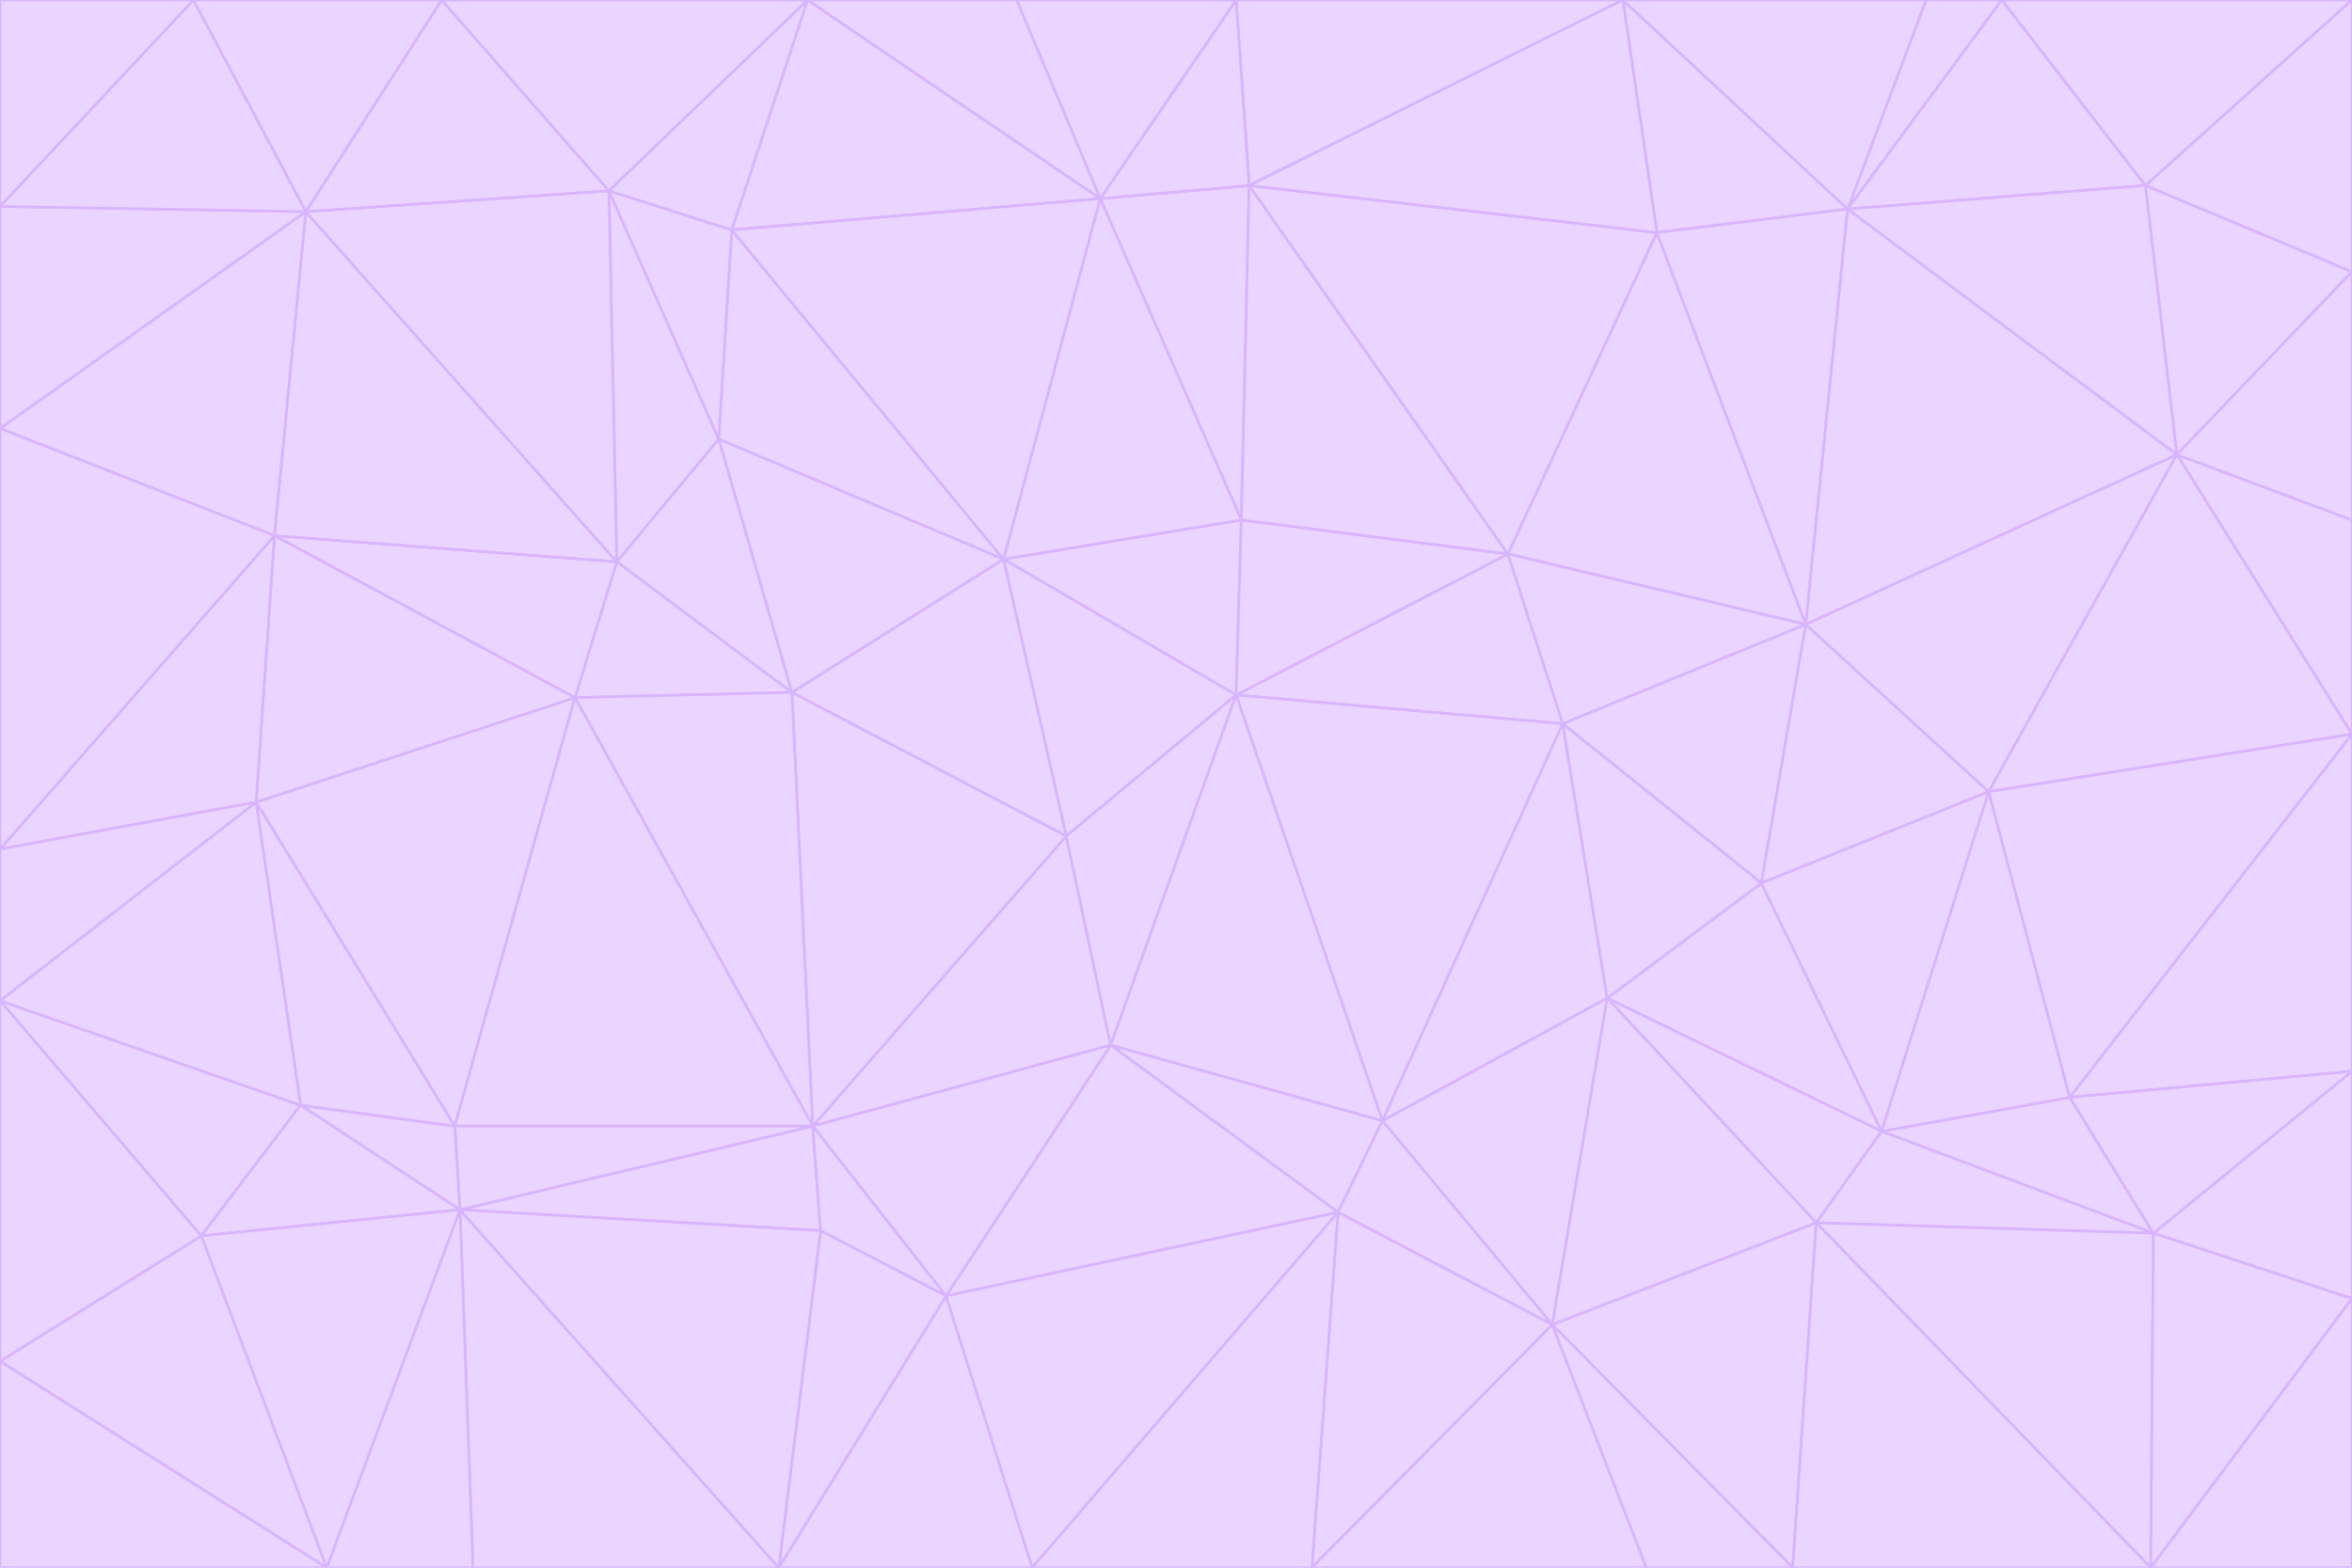 <svg id="visual" viewBox="0 0 900 600" width="900" height="600" xmlns="http://www.w3.org/2000/svg" xmlns:xlink="http://www.w3.org/1999/xlink" version="1.1"><g stroke-width="1" stroke-linejoin="bevel"><path d="M473 266L475 199L384 214Z" fill="#e9d5ff" stroke="#d8b4fe"></path><path d="M384 214L408 320L473 266Z" fill="#e9d5ff" stroke="#d8b4fe"></path><path d="M384 214L303 265L408 320Z" fill="#e9d5ff" stroke="#d8b4fe"></path><path d="M598 277L577 212L473 266Z" fill="#e9d5ff" stroke="#d8b4fe"></path><path d="M473 266L577 212L475 199Z" fill="#e9d5ff" stroke="#d8b4fe"></path><path d="M478 71L421 76L475 199Z" fill="#e9d5ff" stroke="#d8b4fe"></path><path d="M475 199L421 76L384 214Z" fill="#e9d5ff" stroke="#d8b4fe"></path><path d="M384 214L275 168L303 265Z" fill="#e9d5ff" stroke="#d8b4fe"></path><path d="M577 212L478 71L475 199Z" fill="#e9d5ff" stroke="#d8b4fe"></path><path d="M311 431L425 400L408 320Z" fill="#e9d5ff" stroke="#d8b4fe"></path><path d="M408 320L425 400L473 266Z" fill="#e9d5ff" stroke="#d8b4fe"></path><path d="M529 429L598 277L473 266Z" fill="#e9d5ff" stroke="#d8b4fe"></path><path d="M280 88L275 168L384 214Z" fill="#e9d5ff" stroke="#d8b4fe"></path><path d="M275 168L236 215L303 265Z" fill="#e9d5ff" stroke="#d8b4fe"></path><path d="M303 265L311 431L408 320Z" fill="#e9d5ff" stroke="#d8b4fe"></path><path d="M309 0L280 88L421 76Z" fill="#e9d5ff" stroke="#d8b4fe"></path><path d="M421 76L280 88L384 214Z" fill="#e9d5ff" stroke="#d8b4fe"></path><path d="M275 168L233 73L236 215Z" fill="#e9d5ff" stroke="#d8b4fe"></path><path d="M236 215L220 267L303 265Z" fill="#e9d5ff" stroke="#d8b4fe"></path><path d="M425 400L529 429L473 266Z" fill="#e9d5ff" stroke="#d8b4fe"></path><path d="M220 267L311 431L303 265Z" fill="#e9d5ff" stroke="#d8b4fe"></path><path d="M425 400L512 464L529 429Z" fill="#e9d5ff" stroke="#d8b4fe"></path><path d="M621 0L473 0L478 71Z" fill="#e9d5ff" stroke="#d8b4fe"></path><path d="M478 71L473 0L421 76Z" fill="#e9d5ff" stroke="#d8b4fe"></path><path d="M473 0L389 0L421 76Z" fill="#e9d5ff" stroke="#d8b4fe"></path><path d="M529 429L615 382L598 277Z" fill="#e9d5ff" stroke="#d8b4fe"></path><path d="M362 496L512 464L425 400Z" fill="#e9d5ff" stroke="#d8b4fe"></path><path d="M529 429L594 507L615 382Z" fill="#e9d5ff" stroke="#d8b4fe"></path><path d="M691 239L634 89L577 212Z" fill="#e9d5ff" stroke="#d8b4fe"></path><path d="M577 212L634 89L478 71Z" fill="#e9d5ff" stroke="#d8b4fe"></path><path d="M691 239L577 212L598 277Z" fill="#e9d5ff" stroke="#d8b4fe"></path><path d="M280 88L233 73L275 168Z" fill="#e9d5ff" stroke="#d8b4fe"></path><path d="M236 215L105 205L220 267Z" fill="#e9d5ff" stroke="#d8b4fe"></path><path d="M309 0L233 73L280 88Z" fill="#e9d5ff" stroke="#d8b4fe"></path><path d="M674 338L691 239L598 277Z" fill="#e9d5ff" stroke="#d8b4fe"></path><path d="M389 0L309 0L421 76Z" fill="#e9d5ff" stroke="#d8b4fe"></path><path d="M720 433L674 338L615 382Z" fill="#e9d5ff" stroke="#d8b4fe"></path><path d="M615 382L674 338L598 277Z" fill="#e9d5ff" stroke="#d8b4fe"></path><path d="M176 463L314 471L311 431Z" fill="#e9d5ff" stroke="#d8b4fe"></path><path d="M311 431L362 496L425 400Z" fill="#e9d5ff" stroke="#d8b4fe"></path><path d="M314 471L362 496L311 431Z" fill="#e9d5ff" stroke="#d8b4fe"></path><path d="M707 80L621 0L634 89Z" fill="#e9d5ff" stroke="#d8b4fe"></path><path d="M634 89L621 0L478 71Z" fill="#e9d5ff" stroke="#d8b4fe"></path><path d="M691 239L707 80L634 89Z" fill="#e9d5ff" stroke="#d8b4fe"></path><path d="M512 464L594 507L529 429Z" fill="#e9d5ff" stroke="#d8b4fe"></path><path d="M502 600L594 507L512 464Z" fill="#e9d5ff" stroke="#d8b4fe"></path><path d="M98 307L174 431L220 267Z" fill="#e9d5ff" stroke="#d8b4fe"></path><path d="M220 267L174 431L311 431Z" fill="#e9d5ff" stroke="#d8b4fe"></path><path d="M298 600L395 600L362 496Z" fill="#e9d5ff" stroke="#d8b4fe"></path><path d="M117 81L105 205L236 215Z" fill="#e9d5ff" stroke="#d8b4fe"></path><path d="M674 338L761 303L691 239Z" fill="#e9d5ff" stroke="#d8b4fe"></path><path d="M691 239L833 174L707 80Z" fill="#e9d5ff" stroke="#d8b4fe"></path><path d="M720 433L761 303L674 338Z" fill="#e9d5ff" stroke="#d8b4fe"></path><path d="M105 205L98 307L220 267Z" fill="#e9d5ff" stroke="#d8b4fe"></path><path d="M174 431L176 463L311 431Z" fill="#e9d5ff" stroke="#d8b4fe"></path><path d="M115 423L176 463L174 431Z" fill="#e9d5ff" stroke="#d8b4fe"></path><path d="M695 468L720 433L615 382Z" fill="#e9d5ff" stroke="#d8b4fe"></path><path d="M233 73L117 81L236 215Z" fill="#e9d5ff" stroke="#d8b4fe"></path><path d="M169 0L117 81L233 73Z" fill="#e9d5ff" stroke="#d8b4fe"></path><path d="M309 0L169 0L233 73Z" fill="#e9d5ff" stroke="#d8b4fe"></path><path d="M594 507L695 468L615 382Z" fill="#e9d5ff" stroke="#d8b4fe"></path><path d="M298 600L362 496L314 471Z" fill="#e9d5ff" stroke="#d8b4fe"></path><path d="M362 496L395 600L512 464Z" fill="#e9d5ff" stroke="#d8b4fe"></path><path d="M594 507L686 600L695 468Z" fill="#e9d5ff" stroke="#d8b4fe"></path><path d="M98 307L115 423L174 431Z" fill="#e9d5ff" stroke="#d8b4fe"></path><path d="M395 600L502 600L512 464Z" fill="#e9d5ff" stroke="#d8b4fe"></path><path d="M766 0L737 0L707 80Z" fill="#e9d5ff" stroke="#d8b4fe"></path><path d="M707 80L737 0L621 0Z" fill="#e9d5ff" stroke="#d8b4fe"></path><path d="M181 600L298 600L176 463Z" fill="#e9d5ff" stroke="#d8b4fe"></path><path d="M176 463L298 600L314 471Z" fill="#e9d5ff" stroke="#d8b4fe"></path><path d="M900 199L833 174L900 281Z" fill="#e9d5ff" stroke="#d8b4fe"></path><path d="M761 303L833 174L691 239Z" fill="#e9d5ff" stroke="#d8b4fe"></path><path d="M821 71L766 0L707 80Z" fill="#e9d5ff" stroke="#d8b4fe"></path><path d="M824 472L792 420L720 433Z" fill="#e9d5ff" stroke="#d8b4fe"></path><path d="M720 433L792 420L761 303Z" fill="#e9d5ff" stroke="#d8b4fe"></path><path d="M824 472L720 433L695 468Z" fill="#e9d5ff" stroke="#d8b4fe"></path><path d="M502 600L630 600L594 507Z" fill="#e9d5ff" stroke="#d8b4fe"></path><path d="M833 174L821 71L707 80Z" fill="#e9d5ff" stroke="#d8b4fe"></path><path d="M169 0L74 0L117 81Z" fill="#e9d5ff" stroke="#d8b4fe"></path><path d="M117 81L0 164L105 205Z" fill="#e9d5ff" stroke="#d8b4fe"></path><path d="M105 205L0 325L98 307Z" fill="#e9d5ff" stroke="#d8b4fe"></path><path d="M0 383L77 473L115 423Z" fill="#e9d5ff" stroke="#d8b4fe"></path><path d="M115 423L77 473L176 463Z" fill="#e9d5ff" stroke="#d8b4fe"></path><path d="M0 383L115 423L98 307Z" fill="#e9d5ff" stroke="#d8b4fe"></path><path d="M0 79L0 164L117 81Z" fill="#e9d5ff" stroke="#d8b4fe"></path><path d="M0 164L0 325L105 205Z" fill="#e9d5ff" stroke="#d8b4fe"></path><path d="M630 600L686 600L594 507Z" fill="#e9d5ff" stroke="#d8b4fe"></path><path d="M125 600L181 600L176 463Z" fill="#e9d5ff" stroke="#d8b4fe"></path><path d="M823 600L824 472L695 468Z" fill="#e9d5ff" stroke="#d8b4fe"></path><path d="M900 281L833 174L761 303Z" fill="#e9d5ff" stroke="#d8b4fe"></path><path d="M0 325L0 383L98 307Z" fill="#e9d5ff" stroke="#d8b4fe"></path><path d="M77 473L125 600L176 463Z" fill="#e9d5ff" stroke="#d8b4fe"></path><path d="M74 0L0 79L117 81Z" fill="#e9d5ff" stroke="#d8b4fe"></path><path d="M900 281L761 303L792 420Z" fill="#e9d5ff" stroke="#d8b4fe"></path><path d="M833 174L900 104L821 71Z" fill="#e9d5ff" stroke="#d8b4fe"></path><path d="M900 410L900 281L792 420Z" fill="#e9d5ff" stroke="#d8b4fe"></path><path d="M0 521L125 600L77 473Z" fill="#e9d5ff" stroke="#d8b4fe"></path><path d="M900 199L900 104L833 174Z" fill="#e9d5ff" stroke="#d8b4fe"></path><path d="M821 71L900 0L766 0Z" fill="#e9d5ff" stroke="#d8b4fe"></path><path d="M74 0L0 0L0 79Z" fill="#e9d5ff" stroke="#d8b4fe"></path><path d="M900 497L900 410L824 472Z" fill="#e9d5ff" stroke="#d8b4fe"></path><path d="M824 472L900 410L792 420Z" fill="#e9d5ff" stroke="#d8b4fe"></path><path d="M900 104L900 0L821 71Z" fill="#e9d5ff" stroke="#d8b4fe"></path><path d="M0 383L0 521L77 473Z" fill="#e9d5ff" stroke="#d8b4fe"></path><path d="M686 600L823 600L695 468Z" fill="#e9d5ff" stroke="#d8b4fe"></path><path d="M823 600L900 497L824 472Z" fill="#e9d5ff" stroke="#d8b4fe"></path><path d="M0 521L0 600L125 600Z" fill="#e9d5ff" stroke="#d8b4fe"></path><path d="M823 600L900 600L900 497Z" fill="#e9d5ff" stroke="#d8b4fe"></path></g></svg>